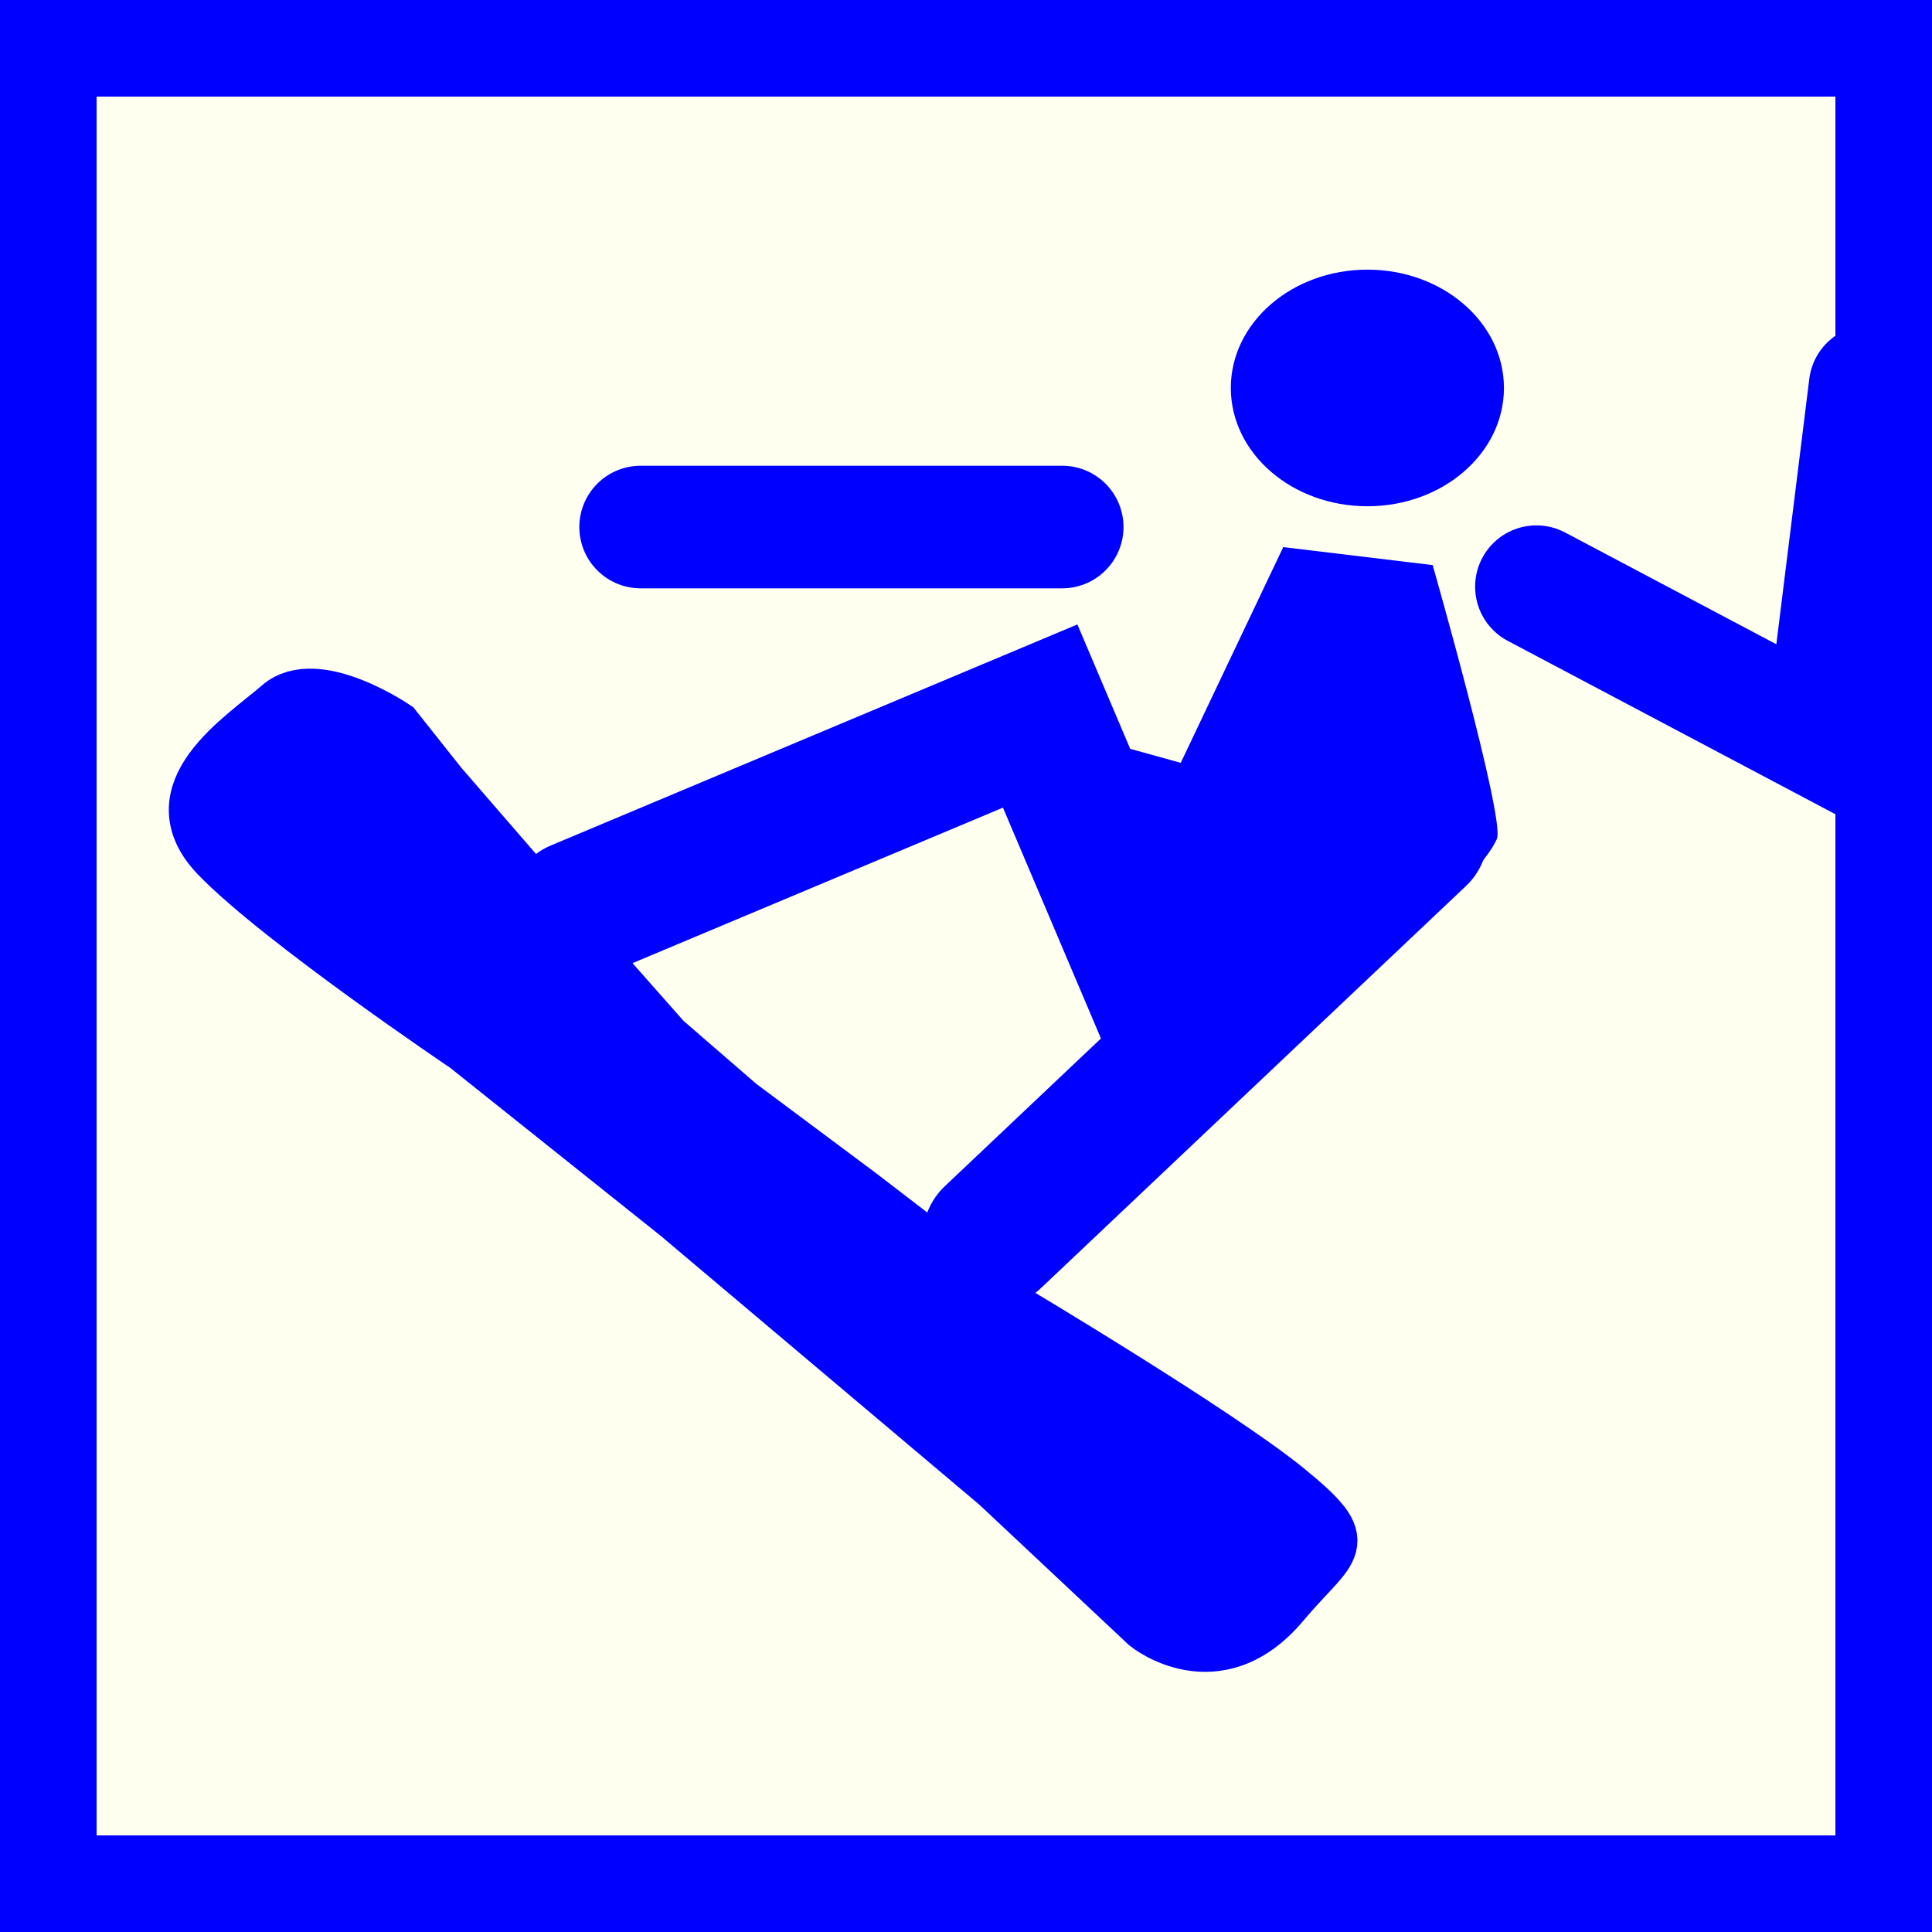 <?xml version="1.0" encoding="utf-8"?>
<!-- Generator: Adobe Illustrator 15.0.0, SVG Export Plug-In . SVG Version: 6.00 Build 0)  -->
<!DOCTYPE svg PUBLIC "-//W3C//DTD SVG 1.1//EN" "http://www.w3.org/Graphics/SVG/1.1/DTD/svg11.dtd">
<svg version="1.1" id="Ebene_1" xmlns="http://www.w3.org/2000/svg" xmlns:xlink="http://www.w3.org/1999/xlink" x="0px" y="0px"
	 width="100px" height="100px" viewBox="0 0 100 100" enable-background="new 0 0 100 100" xml:space="preserve">
<rect fill-rule="evenodd" clip-rule="evenodd" fill="#0000FF" width="100" height="100"/>
<polygon fill="#FFFFF0" points="5,5 95,5 95,95 5,95 5,5 "/>
<path fill-rule="evenodd" clip-rule="evenodd" fill="#0000FF" d="M34.419,53.807l-7.731-8.746l-3.864-4.463L20.46,37.62
	c0,0-4.081-2.79-6.012-1.116c-1.932,1.675-6.442,4.465-3.225,7.814c3.225,3.348,12.891,9.86,12.891,9.86l10.952,8.742l16.536,13.952
	l7.734,7.257c0,0,3.649,2.978,7.084-1.116c2.592-3.086,3.867-2.975,0.217-5.952c-3.651-2.979-14.603-9.49-14.603-9.49l-7.518-5.768
	l-6.229-4.647L34.419,53.807z"/>
<path fill-rule="evenodd" clip-rule="evenodd" fill="none" stroke="#0000FF" stroke-width="2.72" stroke-miterlimit="3.864" d="
	M34.419,53.807l-7.731-8.746l-3.864-4.463L20.46,37.62c0,0-4.081-2.79-6.012-1.116c-1.932,1.675-6.442,4.465-3.225,7.814
	c3.225,3.348,12.891,9.86,12.891,9.86l10.952,8.742l16.536,13.952l7.734,7.257c0,0,3.649,2.978,7.084-1.116
	c2.592-3.086,3.867-2.975,0.217-5.952c-3.651-2.979-14.603-9.49-14.603-9.49l-7.518-5.768l-6.229-4.647L34.419,53.807z"/>
<line fill-rule="evenodd" clip-rule="evenodd" fill="none" stroke="#0000FF" stroke-width="6.346" stroke-linecap="round" stroke-miterlimit="3.864" x1="33.159" y1="27.279" x2="54.979" y2="27.279"/>
<polyline fill-rule="evenodd" clip-rule="evenodd" fill="none" stroke="#0000FF" stroke-width="6.346" stroke-linecap="round" stroke-miterlimit="3.864" points="
	79.525,30.366 94.525,38.303 96.798,19.995 "/>
<polyline fill-rule="evenodd" clip-rule="evenodd" fill="none" stroke="#0000FF" stroke-width="7.252" stroke-linecap="round" stroke-miterlimit="3.864" points="
	29.91,47.107 53.839,37.062 60.709,53.246 "/>
<path fill-rule="evenodd" clip-rule="evenodd" fill="none" stroke="#0000FF" stroke-width="7.252" stroke-linecap="round" stroke-miterlimit="3.864" d="
	M51.389,64.037c0,0,13.419-12.694,21.999-20.813"/>
<path fill="#0000FF" d="M63.707,20.081c0-3.382,3.164-6.124,7.071-6.124c3.901,0,7.066,2.742,7.066,6.124
	c0,3.381-3.165,6.123-7.066,6.123C66.871,26.204,63.707,23.461,63.707,20.081z"/>
<path fill-rule="evenodd" clip-rule="evenodd" fill="#0000FF" d="M61.115,39.484l5.305-11.166l7.734,0.931
	c0,0,3.769,13.187,3.324,14.173c-1.595,3.546-12.986,10.385-12.986,10.385l-9.06-15.897L61.115,39.484z"/>
</svg>

